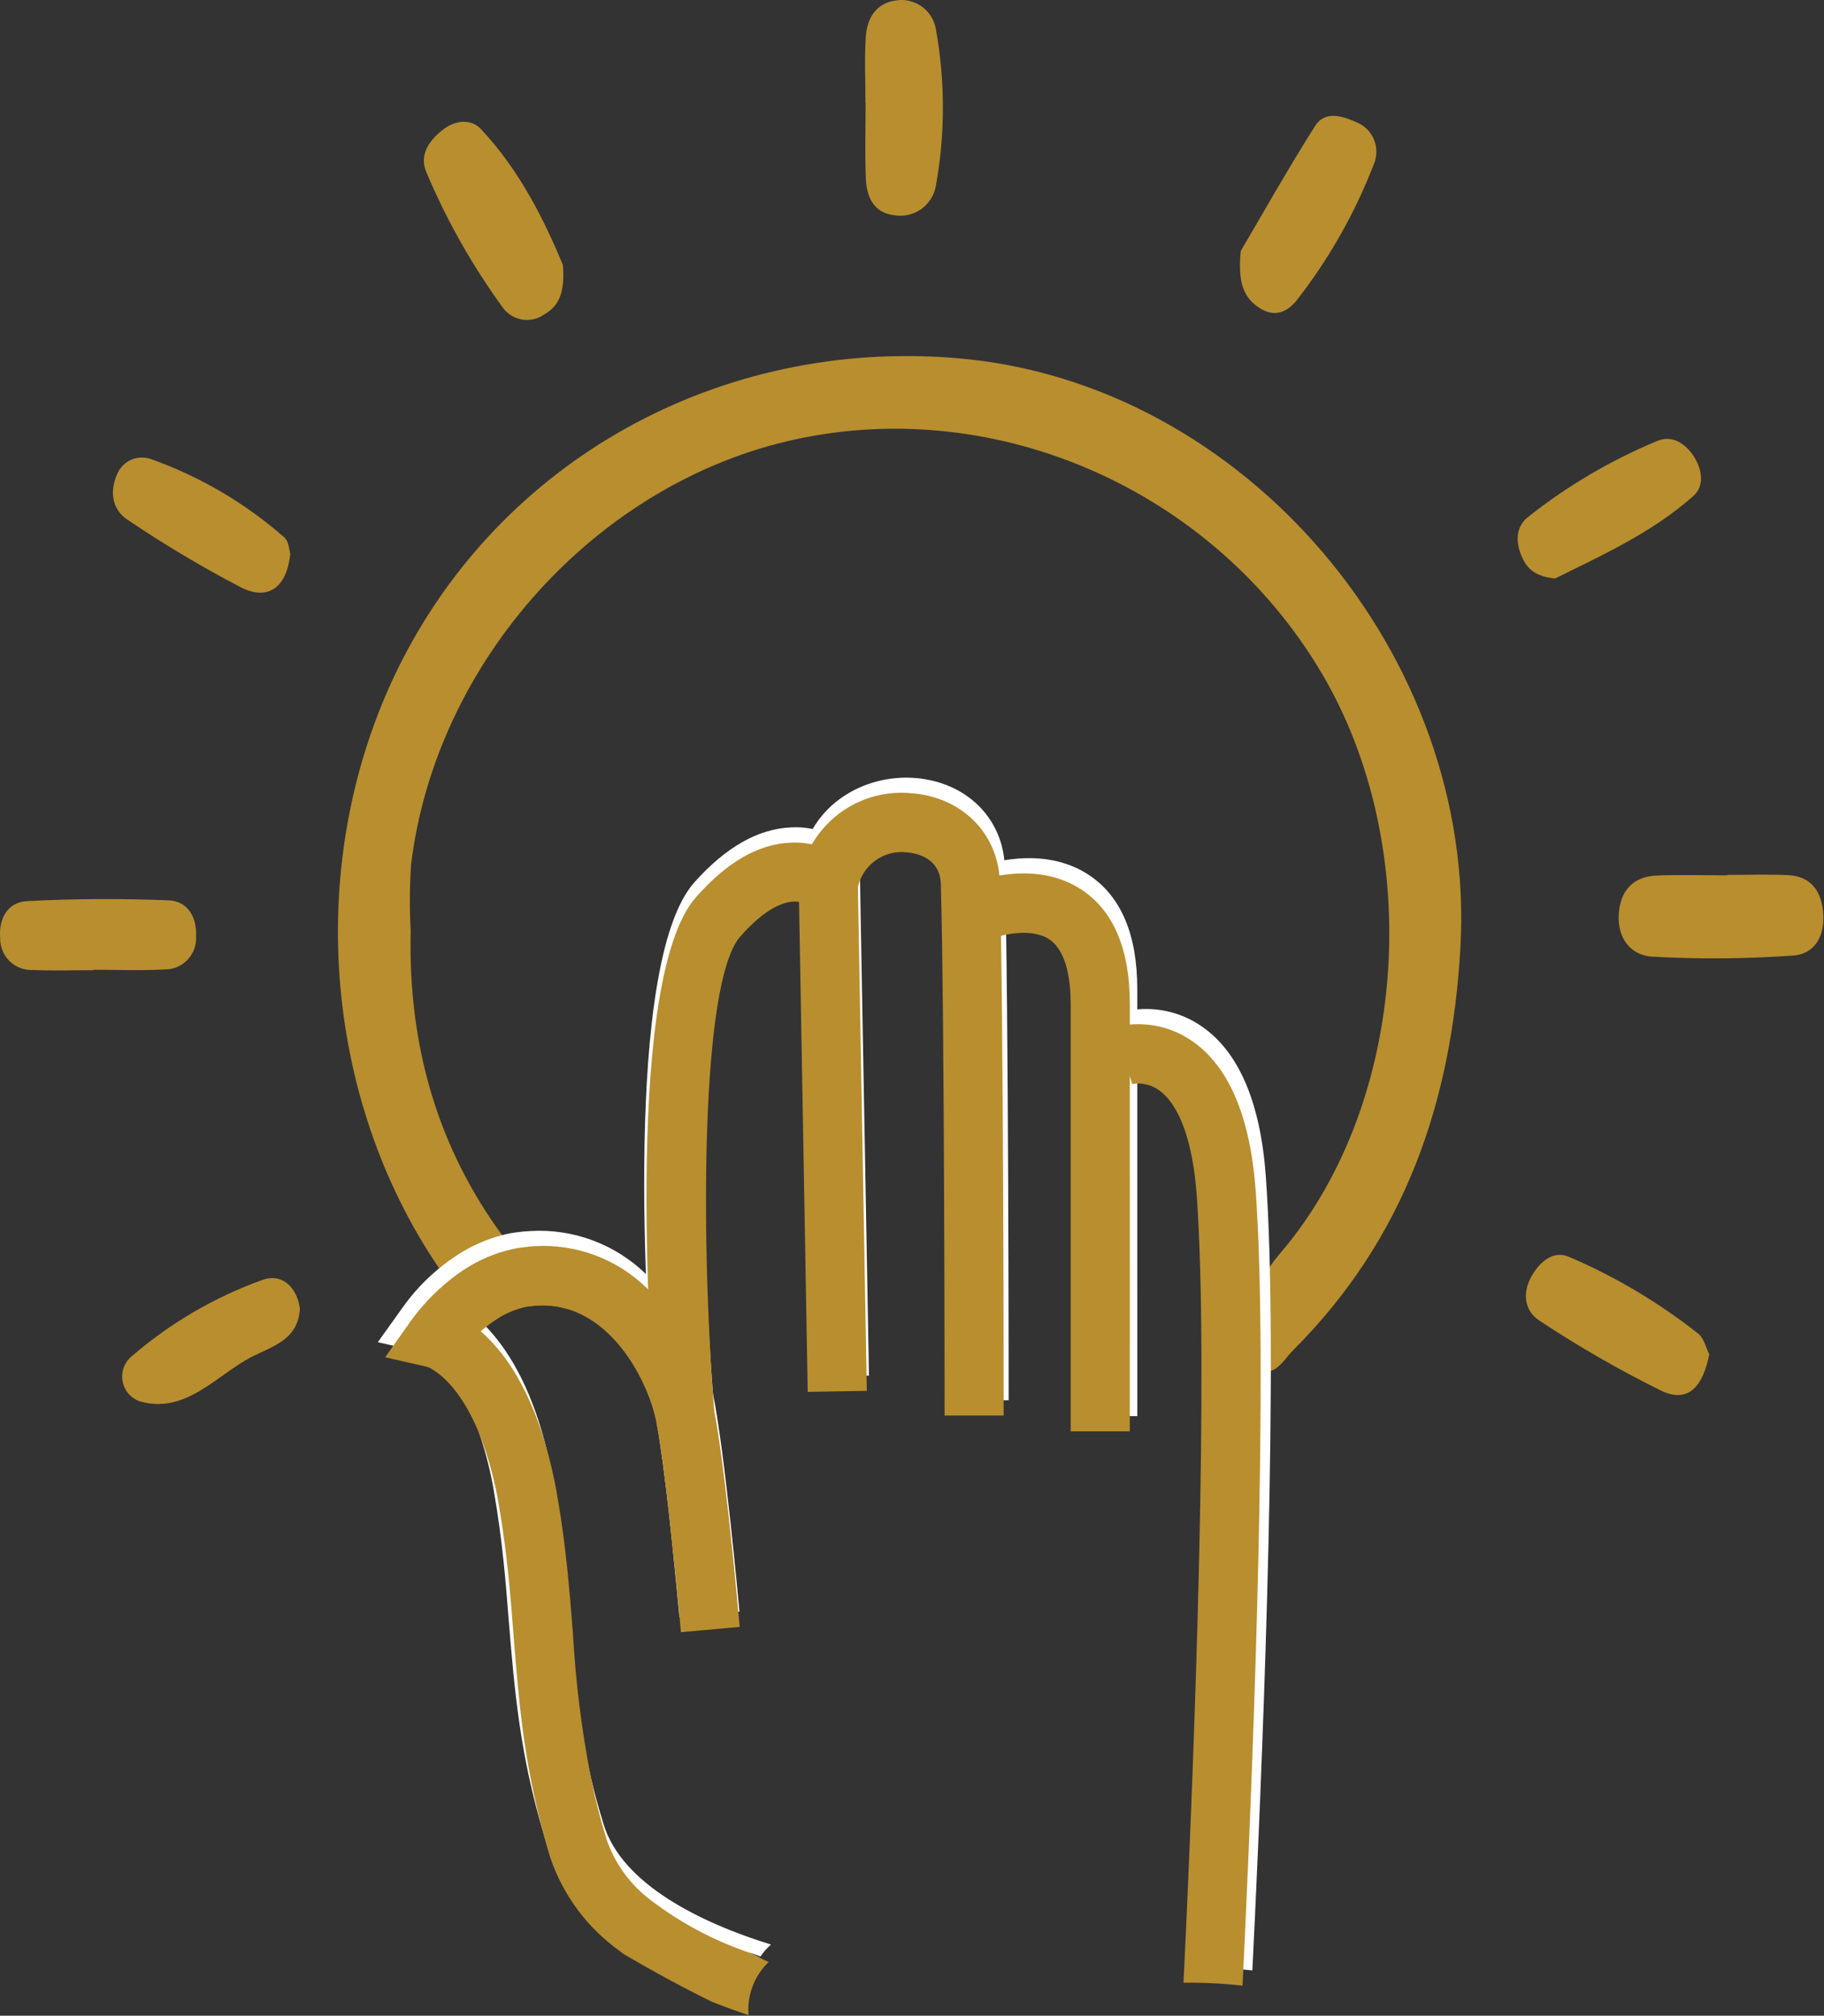 <svg width="86" height="95" viewBox="0 0 86 95" fill="none" xmlns="http://www.w3.org/2000/svg">
<rect x="0" y="0" width="86" height="95" fill="#333333" stroke="none"/>
<path d="M31.272 67.789C31.562 68.559 32.079 69.558 31.408 70.168C31.357 69.769 31.306 69.375 31.261 69.004C31.152 68.228 31.051 67.535 30.948 67.029C30.963 67.053 30.976 67.078 30.987 67.104V67.109C31.095 67.332 31.186 67.56 31.272 67.789Z" fill="#B88E2F"/>
<path d="M68.859 44.624C68.45 51.97 66.221 58.384 60.978 63.628C60.648 63.954 60.35 64.479 59.921 64.61C59.772 64.655 59.612 64.651 59.465 64.599C59.454 64.593 59.443 64.593 59.437 64.587C58.658 64.308 59.119 63.492 59.05 62.915C58.935 62.111 59.056 61.29 59.397 60.552C59.529 60.257 59.687 59.975 59.869 59.708C60.037 59.464 60.217 59.23 60.41 59.006C66.403 51.958 67.199 39.956 62.309 31.715C57.225 23.137 47.084 18.634 37.51 20.706C28.173 22.721 20.547 31.127 19.381 40.755C19.313 41.792 19.307 42.833 19.364 43.871C19.233 49.281 20.644 54.075 23.675 58.213C23.8 58.389 23.93 58.561 24.061 58.732C24.096 58.778 24.135 58.823 24.169 58.869C24.707 59.555 25.281 60.212 25.887 60.838C26.052 61.009 26.216 61.174 26.389 61.342C26.508 61.456 26.628 61.576 26.747 61.69C26.181 61.523 25.586 61.48 25.001 61.564C24.617 61.51 24.226 61.51 23.841 61.564C23.353 61.641 22.884 61.812 22.461 62.068C22.444 62.051 22.433 62.033 22.415 62.017C21.966 61.497 21.54 60.956 21.136 60.395C21.006 60.213 20.875 60.03 20.75 59.842C20.738 59.819 20.721 59.8 20.708 59.779C15.22 51.727 14.322 40.596 18.746 31.541C23.563 21.708 33.918 15.944 45.115 16.88C58.703 18.007 69.621 30.916 68.859 44.624Z" fill="#B88E2F"/>
<path d="M81.442 41.234C82.39 41.234 83.341 41.202 84.288 41.243C85.322 41.288 85.835 41.912 85.951 42.913C86.082 44.026 85.622 44.954 84.549 45.035C82.344 45.191 80.132 45.209 77.925 45.089C76.868 45.036 76.252 44.196 76.323 43.086C76.389 41.998 76.986 41.304 78.121 41.263C79.226 41.221 80.334 41.254 81.44 41.254L81.442 41.234Z" fill="#B88E2F"/>
<path d="M26.54 12.482C26.653 13.828 26.324 14.439 25.655 14.824C25.357 15.034 24.989 15.119 24.629 15.062C24.269 15.006 23.945 14.811 23.724 14.52C22.277 12.537 21.063 10.392 20.108 8.129C19.739 7.287 20.253 6.587 20.922 6.084C21.481 5.664 22.209 5.588 22.674 6.081C24.542 8.067 25.703 10.476 26.54 12.482Z" fill="#B88E2F"/>
<path d="M58.502 11.826C59.5 10.132 60.698 8.001 62.003 5.939C62.467 5.204 63.277 5.457 63.947 5.758C64.135 5.832 64.306 5.943 64.45 6.085C64.594 6.227 64.708 6.397 64.784 6.585C64.861 6.772 64.898 6.973 64.895 7.176C64.892 7.378 64.847 7.578 64.765 7.763C63.877 10.057 62.658 12.207 61.146 14.143C60.725 14.668 60.17 14.967 59.478 14.571C58.609 14.073 58.357 13.29 58.502 11.826Z" fill="#B88E2F"/>
<path d="M40.805 4.855C40.805 3.819 40.757 2.781 40.82 1.749C40.873 0.899 41.274 0.172 42.187 0.031C42.405 -0.012 42.63 -0.01 42.847 0.036C43.065 0.083 43.271 0.173 43.453 0.302C43.635 0.43 43.789 0.595 43.905 0.785C44.022 0.975 44.099 1.187 44.132 1.408C44.568 3.84 44.565 6.332 44.125 8.763C44.045 9.207 43.794 9.601 43.427 9.859C43.059 10.118 42.605 10.22 42.162 10.144C41.198 10.032 40.862 9.287 40.826 8.438C40.774 7.246 40.813 6.049 40.813 4.854L40.805 4.855Z" fill="#B88E2F"/>
<path d="M80.592 63.829C80.322 65.172 79.707 66.196 78.338 65.55C76.356 64.572 74.438 63.469 72.595 62.248C71.855 61.776 71.769 60.905 72.228 60.119C72.609 59.47 73.232 58.907 73.985 59.238C76.165 60.17 78.213 61.388 80.075 62.859C80.348 63.082 80.439 63.532 80.592 63.829Z" fill="#B88E2F"/>
<path d="M73.32 27.264C72.522 27.185 72.078 26.902 71.809 26.359C71.46 25.652 71.417 24.884 72.024 24.383C73.881 22.908 75.933 21.699 78.12 20.789C78.854 20.468 79.52 20.928 79.914 21.595C80.256 22.174 80.36 22.911 79.847 23.368C77.878 25.121 75.495 26.186 73.32 27.264Z" fill="#B88E2F"/>
<path d="M4.411 45.724C3.455 45.724 2.497 45.758 1.542 45.715C1.341 45.724 1.141 45.692 0.953 45.62C0.765 45.548 0.594 45.438 0.45 45.297C0.306 45.157 0.193 44.987 0.117 44.801C0.041 44.614 0.004 44.413 0.008 44.212C-0.067 43.267 0.376 42.519 1.263 42.471C3.483 42.35 5.716 42.345 7.939 42.431C8.848 42.466 9.285 43.208 9.245 44.136C9.257 44.338 9.227 44.54 9.157 44.73C9.087 44.919 8.979 45.092 8.839 45.238C8.699 45.384 8.531 45.499 8.345 45.577C8.159 45.654 7.959 45.693 7.757 45.689C6.645 45.752 5.527 45.704 4.411 45.704V45.724Z" fill="#B88E2F"/>
<path d="M13.69 26.093C13.52 27.686 12.652 28.322 11.38 27.693C9.545 26.736 7.766 25.677 6.049 24.521C5.291 24.034 5.16 23.209 5.505 22.387C5.621 22.079 5.851 21.828 6.147 21.686C6.444 21.545 6.783 21.524 7.095 21.629C9.415 22.449 11.558 23.706 13.41 25.331C13.615 25.502 13.626 25.907 13.69 26.093Z" fill="#B88E2F"/>
<path d="M14.14 61.653C14.081 63.131 12.843 63.454 11.915 63.924C10.212 64.788 8.801 66.644 6.632 66.057C6.415 65.991 6.221 65.867 6.071 65.697C5.92 65.527 5.819 65.32 5.779 65.096C5.738 64.873 5.76 64.643 5.842 64.431C5.923 64.219 6.061 64.034 6.24 63.896C8.046 62.344 10.117 61.135 12.354 60.328C13.283 59.978 13.99 60.653 14.14 61.653Z" fill="#B88E2F"/>
<path d="M28.462 85.985C28.223 85.209 28.019 84.474 27.854 83.754C27.308 81.284 26.966 78.774 26.83 76.249C26.671 74.257 26.506 72.203 26.096 69.869C25.977 69.178 25.835 68.539 25.681 67.951C25.682 67.943 25.68 67.935 25.676 67.928C24.953 65.212 23.901 63.551 22.923 62.53C22.758 62.353 22.583 62.185 22.4 62.026L22.412 62.015C22.702 61.765 23.014 61.541 23.344 61.347C23.78 61.09 24.261 60.919 24.76 60.843C25.134 60.792 25.512 60.791 25.886 60.837C28.803 61.18 30.445 64.433 30.816 66.168C30.834 66.248 30.85 66.339 30.867 66.43C30.867 66.433 30.867 66.437 30.868 66.44C30.869 66.443 30.871 66.445 30.873 66.448C30.884 66.527 30.907 66.619 30.918 66.71C30.941 66.836 30.964 66.967 30.987 67.104V67.11C31.055 67.509 31.117 67.954 31.18 68.439C31.192 68.53 31.209 68.622 31.22 68.719C31.231 68.816 31.248 68.907 31.26 69.004C31.305 69.375 31.356 69.769 31.408 70.169C31.425 70.323 31.442 70.471 31.459 70.625C31.482 70.835 31.51 71.047 31.533 71.258C31.567 71.572 31.601 71.888 31.635 72.195C31.862 74.34 32.028 76.172 32.033 76.207H32.045L34.814 75.961L34.865 75.956C34.837 75.647 34.183 68.479 33.625 65.734C33.625 65.733 33.625 65.731 33.624 65.73C33.623 65.729 33.621 65.729 33.62 65.729C33.621 65.707 33.619 65.686 33.614 65.666C33.615 65.658 33.613 65.65 33.608 65.643C33.608 65.64 33.608 65.637 33.607 65.634C33.606 65.631 33.605 65.628 33.603 65.626C33.604 65.616 33.602 65.606 33.597 65.597C33.126 63.514 32.063 61.613 30.538 60.124C30.509 60.099 30.481 60.072 30.454 60.044C29.733 59.344 28.875 58.803 27.934 58.454C26.993 58.105 25.99 57.957 24.989 58.019C24.79 58.03 24.586 58.047 24.375 58.076C24.139 58.103 23.905 58.149 23.676 58.212C22.942 58.403 22.243 58.709 21.606 59.12C21.293 59.32 20.993 59.539 20.707 59.776C20.067 60.298 19.5 60.902 19.018 61.574L17.813 63.258L18.552 63.423L19.831 63.702C19.855 63.708 21.463 64.245 22.601 67.564C22.908 68.466 23.14 69.392 23.295 70.332C23.681 72.546 23.846 74.538 23.994 76.46C24.245 79.485 24.489 82.607 25.632 86.43C25.666 86.551 25.7 86.67 25.74 86.796C26.354 88.776 27.77 90.328 29.51 91.539C31.294 92.72 33.24 93.633 35.287 94.25C35.282 94.166 35.276 94.079 35.276 93.998C35.273 93.377 35.462 92.771 35.816 92.263C35.635 92.179 35.453 92.092 35.27 92.001L35.856 92.206C35.996 91.999 36.162 91.811 36.351 91.647C33.017 90.613 29.326 88.799 28.462 85.985Z" fill="white"/>
<path d="M30.793 65.993C30.521 62.586 29.337 45.393 32.745 41.577C34.223 39.923 35.756 39.054 37.308 38.995C38.333 38.94 39.338 39.288 40.111 39.965L40.529 40.367L40.971 64.831L38.127 64.881L37.708 41.788C37.096 41.684 36.107 42.047 34.877 43.423C32.953 45.575 32.986 57.789 33.622 65.775L30.793 65.993Z" fill="white"/>
<path d="M47.557 65.993H44.713C44.713 65.805 44.711 47.109 44.532 40.945C44.496 39.663 43.271 39.479 42.897 39.453C42.353 39.385 41.804 39.528 41.362 39.853C40.92 40.178 40.619 40.661 40.52 41.202L37.718 40.731C38.22 37.85 40.804 36.5 43.097 36.663C45.55 36.833 47.308 38.562 47.375 40.866C47.555 47.071 47.557 65.806 47.557 65.993Z" fill="white"/>
<path d="M53.622 66.74H50.778V46.603C50.778 45.529 50.602 44.13 49.765 43.565C48.907 42.986 47.458 43.349 47.117 43.478L46.095 40.869C46.403 40.752 49.169 39.771 51.374 41.259C52.866 42.266 53.621 44.064 53.621 46.603L53.622 66.74Z" fill="white"/>
<path d="M59.174 90.247C59.127 91.255 59.084 92.136 59.048 92.864C58.257 92.78 57.463 92.731 56.672 92.724C56.517 92.724 56.363 92.724 56.208 92.728C56.242 92.001 56.286 91.12 56.334 90.114C56.732 81.487 57.434 63.727 56.847 55.654C56.664 53.104 56.01 51.33 55.014 50.654C54.642 50.399 54.186 50.298 53.741 50.371L53.624 49.991L52.913 47.696C53.145 47.631 53.383 47.589 53.624 47.57C54.684 47.475 55.744 47.75 56.624 48.349C58.401 49.546 59.43 51.938 59.683 55.452C60.289 63.782 59.581 81.582 59.174 90.247Z" fill="white"/>
<path d="M36.241 92.468C36.099 92.406 35.957 92.337 35.815 92.268C35.633 92.184 35.451 92.097 35.269 92.006C33.618 91.441 32.068 90.612 30.68 89.552C29.721 88.831 28.998 87.84 28.604 86.704C28.304 85.734 28.054 84.749 27.854 83.754C27.421 81.513 27.14 79.246 27.012 76.968C26.853 74.976 26.694 72.922 26.29 70.588C26.142 69.697 25.938 68.816 25.681 67.951C25.682 67.943 25.68 67.935 25.676 67.928C24.839 65.16 23.663 63.614 22.668 62.746C22.747 62.672 22.832 62.603 22.923 62.529C23.136 62.361 23.359 62.206 23.592 62.068C24.016 61.812 24.484 61.641 24.973 61.564H24.995C25.579 61.48 26.175 61.523 26.741 61.69C29.192 62.415 30.579 65.297 30.915 66.889C30.928 66.936 30.937 66.984 30.944 67.032C30.977 67.197 31.012 67.386 31.046 67.585C31.057 67.654 31.069 67.722 31.08 67.795C31.114 67.995 31.142 68.212 31.176 68.44C31.188 68.531 31.205 68.623 31.216 68.72C31.227 68.817 31.245 68.908 31.256 69.005C31.302 69.376 31.352 69.77 31.404 70.169C31.421 70.323 31.438 70.472 31.455 70.626C31.478 70.836 31.506 71.048 31.529 71.259C31.563 71.573 31.597 71.889 31.631 72.195C31.813 73.81 31.961 75.343 32.041 76.207C32.081 76.647 32.103 76.915 32.103 76.926L34.878 76.674C34.873 76.623 34.85 76.366 34.81 75.961C34.634 74.026 34.116 68.725 33.667 66.453C33.667 66.453 33.667 66.452 33.667 66.451C33.666 66.45 33.666 66.45 33.665 66.449C33.665 66.449 33.664 66.448 33.663 66.448C33.663 66.448 33.662 66.448 33.661 66.448V66.43C33.662 66.427 33.661 66.424 33.66 66.421C33.659 66.418 33.658 66.415 33.656 66.413V66.39C33.653 66.365 33.647 66.34 33.639 66.316C33.604 66.145 33.559 65.968 33.508 65.785C32.989 63.877 31.97 62.142 30.557 60.763C30.528 60.74 30.506 60.712 30.477 60.689C29.78 60.014 28.95 59.491 28.041 59.154C27.131 58.817 26.162 58.673 25.194 58.731C25.001 58.743 24.802 58.766 24.597 58.794C24.449 58.812 24.307 58.84 24.165 58.868C23.35 59.05 22.576 59.379 21.879 59.839C21.618 60.009 21.368 60.194 21.128 60.392C20.453 60.941 19.854 61.578 19.348 62.287L18.547 63.421L18.16 63.968L20.145 64.419C20.161 64.425 21.504 64.881 22.596 67.564C23.037 68.688 23.353 69.857 23.539 71.051C23.92 73.265 24.074 75.257 24.222 77.179C24.449 80.016 24.677 82.932 25.626 86.43C25.718 86.784 25.82 87.144 25.933 87.515C26.539 89.316 27.7 90.877 29.249 91.972C29.305 92.023 29.366 92.068 29.431 92.109C30.773 92.896 32.143 93.644 33.547 94.334C34.139 94.573 34.725 94.784 35.293 94.967C35.288 94.883 35.282 94.796 35.282 94.715C35.283 94.295 35.368 93.879 35.533 93.493C35.698 93.107 35.939 92.759 36.241 92.468Z" fill="#B88E2F"/>
<path d="M30.892 66.712C30.626 63.305 29.465 46.112 32.806 42.296C34.254 40.642 35.759 39.773 37.278 39.714C38.286 39.66 39.274 40.009 40.026 40.684L40.437 41.086L40.869 65.55L38.083 65.6L37.674 42.507C37.074 42.403 36.105 42.766 34.9 44.142C33.015 46.294 33.046 58.508 33.671 66.493L30.892 66.712Z" fill="#B88E2F"/>
<path d="M47.322 66.712H44.536C44.536 66.524 44.536 47.829 44.359 41.665C44.323 40.383 43.123 40.199 42.756 40.172C42.218 40.107 41.676 40.253 41.242 40.579C40.809 40.904 40.517 41.385 40.427 41.922L37.68 41.45C37.885 40.23 38.542 39.132 39.519 38.378C40.496 37.623 41.722 37.268 42.95 37.382C45.353 37.553 47.077 39.281 47.142 41.585C47.321 47.789 47.322 66.524 47.322 66.712Z" fill="#B88E2F"/>
<path d="M53.268 67.458H50.481V47.321C50.481 46.247 50.309 44.848 49.488 44.282C48.648 43.704 47.229 44.067 46.895 44.198L45.893 41.588C46.195 41.472 48.905 40.491 51.067 41.979C52.531 42.986 53.27 44.784 53.27 47.323L53.268 67.458Z" fill="#B88E2F"/>
<path d="M58.709 90.965C58.663 91.972 58.621 92.854 58.583 93.582C57.81 93.496 57.032 93.45 56.254 93.442C56.103 93.442 55.951 93.442 55.8 93.445C55.833 92.719 55.876 91.838 55.925 90.832C56.316 82.205 57.004 64.445 56.427 56.372C56.248 53.822 55.609 52.048 54.631 51.372C54.268 51.117 53.82 51.016 53.383 51.089L53.268 50.709L52.572 48.414C52.799 48.349 53.032 48.307 53.268 48.288C54.309 48.193 55.35 48.468 56.209 49.066C57.951 50.264 58.959 52.656 59.208 56.169C59.802 64.499 59.108 82.299 58.709 90.965Z" fill="#B88E2F"/>
</svg>
